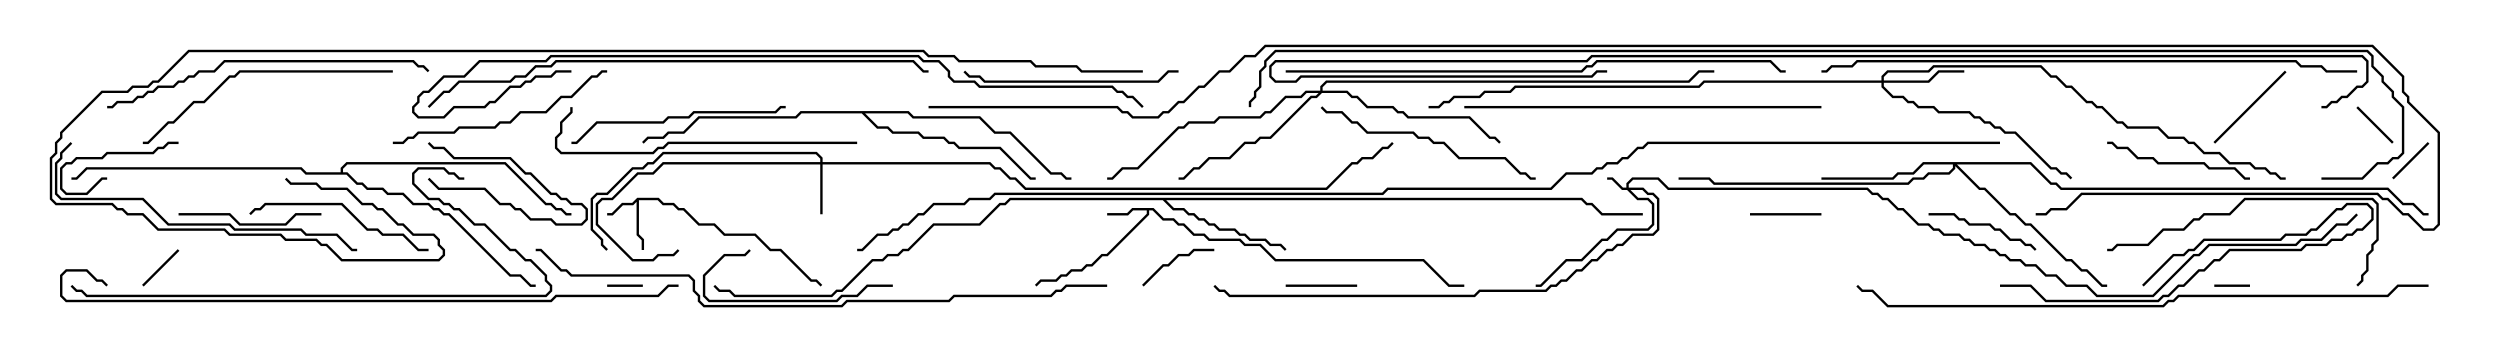 <svg version="1.1" width="105" height="15" xmlns="http://www.w3.org/2000/svg"><path d="M26.765,8.307L27.664,8.307L27.878,8.521L28.306,8.521L28.521,8.736L28.735,8.736L29.378,9.379L30.021,9.379L30.449,9.807L31.735,9.807L32.378,10.45L32.806,10.45L34.092,11.736L34.306,11.736L34.535,11.965L34.465,12.035L34.265,11.836L34.051,11.836L32.765,10.55L32.336,10.55L31.694,9.907L30.408,9.907L29.979,9.479L29.336,9.479L28.694,8.836L28.479,8.836L28.265,8.621L27.836,8.621L27.622,8.407L26.836,8.407L26.836,9.836L27.05,10.051L27.05,10.5L26.95,10.5L26.95,10.092L26.736,9.878L26.736,8.478L26.592,8.621L26.164,8.621L25.735,9.05L25.5,9.05L25.5,8.95L25.694,8.95L26.122,8.521L26.551,8.521z" stroke="none"/><path d="M48.449,8.736L48.878,9.164L49.306,9.164L49.521,9.379L49.735,9.379L50.164,9.807L50.592,9.807L50.806,10.021L52.092,10.021L52.306,10.236L52.949,10.236L53.592,10.879L59.806,10.879L60.878,11.95L61.5,11.95L61.5,12.05L60.836,12.05L59.765,10.979L53.551,10.979L52.908,10.336L52.265,10.336L52.051,10.121L50.765,10.121L50.551,9.907L50.122,9.907L49.694,9.479L49.479,9.479L49.265,9.264L48.836,9.264L48.408,8.836L48.264,8.836L48.264,9.021L46.521,10.764L46.306,10.764L45.878,11.193L45.664,11.193L45.449,11.407L45.021,11.407L44.806,11.621L44.592,11.621L44.378,11.836L43.735,11.836L43.535,12.035L43.465,11.965L43.694,11.736L44.336,11.736L44.551,11.521L44.765,11.521L44.979,11.307L45.408,11.307L45.622,11.093L45.836,11.093L46.265,10.664L46.479,10.664L48.164,8.979L48.164,8.836L47.592,8.836L47.378,9.05L46.5,9.05L46.5,8.95L47.336,8.95L47.551,8.736z" stroke="none"/><path d="M66.449,8.307L66.664,8.521L66.878,8.521L67.306,8.95L69,8.95L69,9.05L67.265,9.05L66.836,8.621L66.622,8.621L66.408,8.407L48.978,8.407L49.306,8.736L49.735,8.736L49.949,8.95L50.164,8.95L50.378,9.164L50.592,9.164L50.806,9.379L51.021,9.379L51.235,9.593L51.878,9.593L52.092,9.807L52.306,9.807L52.521,10.021L53.164,10.021L53.378,10.236L53.806,10.236L54.035,10.465L53.965,10.535L53.765,10.336L53.336,10.336L53.122,10.121L52.479,10.121L52.265,9.907L52.051,9.907L51.836,9.693L51.194,9.693L50.979,9.479L50.765,9.479L50.551,9.264L50.336,9.264L50.122,9.05L49.908,9.05L49.694,8.836L49.265,8.836L48.836,8.407L42.449,8.407L42.235,8.621L42.021,8.621L41.164,9.479L39.235,9.479L38.164,10.55L37.949,10.55L37.735,10.764L37.306,10.764L37.092,10.979L36.664,10.979L35.378,12.264L35.164,12.264L34.949,12.479L30.836,12.479L30.622,12.264L30.194,12.264L29.965,12.035L30.035,11.965L30.235,12.164L30.664,12.164L30.878,12.379L34.908,12.379L35.122,12.164L35.336,12.164L36.622,10.879L37.051,10.879L37.265,10.664L37.694,10.664L37.908,10.45L38.122,10.45L39.194,9.379L41.122,9.379L41.979,8.521L42.194,8.521L42.408,8.307z" stroke="none"/><path d="M38.164,4.664L38.378,4.879L41.164,4.879L41.806,5.521L42.449,5.521L44.164,7.236L44.592,7.236L44.806,7.45L45,7.45L45,7.55L44.765,7.55L44.551,7.336L44.122,7.336L42.408,5.621L41.765,5.621L41.122,4.979L38.336,4.979L38.122,4.764L36.335,4.764L36.878,5.307L37.306,5.307L37.521,5.521L38.592,5.521L38.806,5.736L39.664,5.736L39.878,5.95L40.092,5.95L40.306,6.164L42.021,6.164L43.306,7.45L43.5,7.45L43.5,7.55L43.265,7.55L41.979,6.264L40.265,6.264L40.051,6.05L39.836,6.05L39.622,5.836L38.765,5.836L38.551,5.621L37.479,5.621L37.265,5.407L36.836,5.407L36.194,4.764L33.664,4.764L33.449,4.979L29.378,4.979L28.735,5.621L28.092,5.621L27.878,5.836L27.235,5.836L27.035,6.035L26.965,5.965L27.194,5.736L27.836,5.736L28.051,5.521L28.694,5.521L29.336,4.879L33.408,4.879L33.622,4.664z" stroke="none"/><path d="M14.307,7.236L14.307,7.051L14.551,6.807L21.235,6.807L22.949,8.521L23.164,8.521L23.378,8.736L23.592,8.736L23.806,8.95L24,8.95L24,9.05L23.765,9.05L23.551,8.836L23.336,8.836L23.122,8.621L22.908,8.621L21.194,6.907L14.592,6.907L14.407,7.092L14.407,7.236L14.592,7.236L15.021,7.664L15.235,7.664L15.449,7.879L16.092,7.879L16.306,8.093L16.949,8.093L17.378,8.521L18.021,8.521L18.235,8.736L18.449,8.736L18.664,8.95L18.878,8.95L21.449,11.521L21.878,11.521L22.306,11.95L22.5,11.95L22.5,12.05L22.265,12.05L21.836,11.621L21.408,11.621L18.836,9.05L18.622,9.05L18.408,8.836L18.194,8.836L17.979,8.621L17.336,8.621L16.908,8.193L16.265,8.193L16.051,7.979L15.408,7.979L15.194,7.764L14.979,7.764L14.551,7.336L12.836,7.336L12.622,7.121L3.664,7.121L3.235,7.55L3,7.55L3,7.45L3.194,7.45L3.622,7.021L12.664,7.021L12.878,7.236z" stroke="none"/><path d="M68.307,7.879L68.307,7.694L68.551,7.45L69.664,7.45L70.092,7.879L78.449,7.879L78.664,8.093L78.878,8.093L79.092,8.307L79.306,8.307L79.735,8.736L79.949,8.736L80.592,9.379L81.021,9.379L81.235,9.593L81.449,9.593L81.664,9.807L82.306,9.807L82.521,10.021L82.735,10.021L82.949,10.236L83.378,10.236L83.592,10.45L83.806,10.45L84.021,10.664L84.235,10.664L84.449,10.879L84.878,10.879L85.092,11.093L85.521,11.093L85.949,11.521L86.378,11.521L86.806,11.95L87.664,11.95L88.092,12.379L90.408,12.379L92.122,10.664L92.336,10.664L92.765,10.236L96.408,10.236L96.622,10.021L97.479,10.021L98.122,9.379L98.551,9.379L98.965,8.965L99.035,9.035L98.592,9.479L98.164,9.479L97.521,10.121L96.664,10.121L96.449,10.336L92.806,10.336L92.378,10.764L92.164,10.764L90.449,12.479L88.051,12.479L87.622,12.05L86.765,12.05L86.336,11.621L85.908,11.621L85.479,11.193L85.051,11.193L84.836,10.979L84.408,10.979L84.194,10.764L83.979,10.764L83.765,10.55L83.551,10.55L83.336,10.336L82.908,10.336L82.694,10.121L82.479,10.121L82.265,9.907L81.622,9.907L81.408,9.693L81.194,9.693L80.979,9.479L80.551,9.479L79.908,8.836L79.694,8.836L79.265,8.407L79.051,8.407L78.836,8.193L78.622,8.193L78.408,7.979L70.051,7.979L69.622,7.55L68.592,7.55L68.407,7.735L68.407,7.879L69.021,7.879L69.235,8.093L69.449,8.093L69.693,8.336L69.693,9.664L69.449,9.907L68.592,9.907L68.164,10.336L67.949,10.336L67.735,10.55L67.521,10.55L67.092,10.979L66.878,10.979L66.449,11.407L66.235,11.407L65.806,11.836L65.592,11.836L65.378,12.05L65.164,12.05L64.949,12.264L62.164,12.264L61.949,12.479L51.622,12.479L51.408,12.264L51.194,12.264L50.965,12.035L51.035,11.965L51.235,12.164L51.449,12.164L51.664,12.379L61.908,12.379L62.122,12.164L64.908,12.164L65.122,11.95L65.336,11.95L65.551,11.736L65.765,11.736L66.194,11.307L66.408,11.307L66.836,10.879L67.051,10.879L67.479,10.45L67.694,10.45L67.908,10.236L68.122,10.236L68.551,9.807L69.408,9.807L69.593,9.622L69.593,8.378L69.408,8.193L69.194,8.193L68.979,7.979L68.478,7.979L68.806,8.307L69.235,8.307L69.479,8.551L69.479,9.449L69.235,9.693L67.949,9.693L67.521,10.121L67.306,10.121L66.449,10.979L65.806,10.979L64.735,12.05L64.5,12.05L64.5,11.95L64.694,11.95L65.765,10.879L66.408,10.879L67.265,10.021L67.479,10.021L67.908,9.593L69.194,9.593L69.379,9.408L69.379,8.592L69.194,8.407L68.765,8.407L68.336,7.979L68.122,7.979L67.694,7.55L67.5,7.55L67.5,7.45L67.735,7.45L68.164,7.879z" stroke="none"/><path d="M34.45,6.807L34.45,6.664L34.265,6.479L27.878,6.479L27.449,6.907L27.235,6.907L27.021,7.121L26.592,7.121L25.521,8.193L25.092,8.193L24.907,8.378L24.907,9.622L25.336,10.051L25.336,10.265L25.535,10.465L25.465,10.535L25.236,10.306L25.236,10.092L24.807,9.664L24.807,8.336L25.051,8.093L25.479,8.093L26.551,7.021L26.979,7.021L27.194,6.807L27.408,6.807L27.836,6.379L34.306,6.379L34.55,6.622L34.55,6.807L41.592,6.807L41.806,7.021L42.021,7.021L42.449,7.45L42.664,7.45L43.092,7.879L55.694,7.879L56.765,6.807L56.979,6.807L57.194,6.593L57.622,6.593L58.051,6.164L58.265,6.164L58.465,5.965L58.535,6.035L58.306,6.264L58.092,6.264L57.664,6.693L57.235,6.693L57.021,6.907L56.806,6.907L55.735,7.979L43.051,7.979L42.622,7.55L42.408,7.55L41.979,7.121L41.765,7.121L41.551,6.907L34.55,6.907L34.55,9L34.45,9L34.45,6.907L27.878,6.907L27.449,7.336L26.806,7.336L25.735,8.407L25.306,8.407L25.121,8.592L25.121,9.408L26.592,10.879L27.408,10.879L27.622,10.664L28.265,10.664L28.465,10.465L28.535,10.535L28.306,10.764L27.664,10.764L27.449,10.979L26.551,10.979L25.021,9.449L25.021,8.551L25.265,8.307L25.694,8.307L26.765,7.236L27.408,7.236L27.836,6.807z" stroke="none"/><path d="M79.021,3.379L79.021,3.194L79.265,2.95L80.979,2.95L81.194,2.736L85.735,2.736L86.164,3.164L86.378,3.164L86.806,3.593L87.021,3.593L87.664,4.236L87.878,4.236L88.092,4.45L88.306,4.45L88.949,5.093L89.164,5.093L89.378,5.307L90.664,5.307L91.092,5.736L91.735,5.736L91.949,5.95L92.164,5.95L92.592,6.379L93.235,6.379L93.664,6.807L94.521,6.807L94.735,7.021L95.164,7.021L95.378,7.236L95.592,7.236L95.806,7.45L96,7.45L96,7.55L95.765,7.55L95.551,7.336L95.336,7.336L95.122,7.121L94.694,7.121L94.479,6.907L93.622,6.907L93.194,6.479L92.551,6.479L92.122,6.05L91.908,6.05L91.694,5.836L91.051,5.836L90.622,5.407L89.336,5.407L89.122,5.193L88.908,5.193L88.265,4.55L88.051,4.55L87.836,4.336L87.622,4.336L86.979,3.693L86.765,3.693L86.336,3.264L86.122,3.264L85.694,2.836L81.235,2.836L81.021,3.05L79.306,3.05L79.121,3.235L79.121,3.379L80.979,3.379L81.408,2.95L82.5,2.95L82.5,3.05L81.449,3.05L81.021,3.479L79.121,3.479L79.121,3.622L79.521,4.021L79.949,4.021L80.164,4.236L80.378,4.236L80.592,4.45L81.235,4.45L81.449,4.664L82.735,4.664L82.949,4.879L83.164,4.879L83.378,5.093L83.592,5.093L83.806,5.307L84.021,5.307L84.235,5.521L84.664,5.521L86.164,7.021L86.378,7.021L86.592,7.236L86.806,7.236L87.035,7.465L86.965,7.535L86.765,7.336L86.551,7.336L86.336,7.121L86.122,7.121L84.622,5.621L84.194,5.621L83.979,5.407L83.765,5.407L83.551,5.193L83.336,5.193L83.122,4.979L82.908,4.979L82.694,4.764L81.408,4.764L81.194,4.55L80.551,4.55L80.336,4.336L80.122,4.336L79.908,4.121L79.479,4.121L79.021,3.664L79.021,3.479L71.592,3.479L71.378,3.693L63.664,3.693L63.449,3.907L62.378,3.907L62.164,4.121L61.092,4.121L60.878,4.336L60.664,4.336L60.449,4.55L60,4.55L60,4.45L60.408,4.45L60.622,4.236L60.836,4.236L61.051,4.021L62.122,4.021L62.336,3.807L63.408,3.807L63.622,3.593L71.336,3.593L71.551,3.379z" stroke="none"/><path d="M85.306,6.807L86.164,7.664L86.378,7.664L86.592,7.879L100.306,7.879L100.949,8.521L101.378,8.521L101.806,8.95L102,8.95L102,9.05L101.765,9.05L101.336,8.621L100.908,8.621L100.265,7.979L86.551,7.979L86.336,7.764L86.122,7.764L85.265,6.907L82.192,6.907L83.164,7.879L83.378,7.879L84.449,8.95L84.664,8.95L85.092,9.379L85.306,9.379L86.806,10.879L87.021,10.879L87.449,11.307L87.664,11.307L88.306,11.95L88.5,11.95L88.5,12.05L88.265,12.05L87.622,11.407L87.408,11.407L86.979,10.979L86.765,10.979L85.265,9.479L85.051,9.479L84.622,9.05L84.408,9.05L83.336,7.979L83.122,7.979L82.121,6.978L82.121,7.092L81.878,7.336L81.021,7.336L80.806,7.55L80.378,7.55L80.164,7.764L71.979,7.764L71.765,7.55L70.5,7.55L70.5,7.45L71.806,7.45L72.021,7.664L80.122,7.664L80.336,7.45L80.765,7.45L80.979,7.236L81.836,7.236L82.021,7.051L82.021,6.907L80.806,6.907L80.378,7.336L79.735,7.336L79.521,7.55L76.5,7.55L76.5,7.45L79.479,7.45L79.694,7.236L80.336,7.236L80.765,6.807z" stroke="none"/><path d="M55.45,3.807L55.45,3.622L55.694,3.379L70.908,3.379L71.336,2.95L72,2.95L72,3.05L71.378,3.05L70.949,3.479L55.735,3.479L55.55,3.664L55.55,3.807L56.592,3.807L56.806,4.021L57.021,4.021L57.449,4.45L58.521,4.45L58.735,4.664L58.949,4.664L59.164,4.879L61.735,4.879L62.592,5.736L62.806,5.736L63.035,5.965L62.965,6.035L62.765,5.836L62.551,5.836L61.694,4.979L59.122,4.979L58.908,4.764L58.694,4.764L58.479,4.55L57.408,4.55L56.979,4.121L56.765,4.121L56.551,3.907L55.521,3.907L55.306,4.121L55.092,4.121L53.378,5.836L52.949,5.836L52.735,6.05L52.306,6.05L51.664,6.693L50.806,6.693L50.378,7.121L50.164,7.121L49.735,7.55L49.5,7.55L49.5,7.45L49.694,7.45L50.122,7.021L50.336,7.021L50.765,6.593L51.622,6.593L52.265,5.95L52.694,5.95L52.908,5.736L53.336,5.736L55.051,4.021L55.265,4.021L55.379,3.907L54.878,3.907L54.664,4.121L54.021,4.121L53.378,4.764L53.164,4.764L52.949,4.979L51.235,4.979L51.021,5.193L49.949,5.193L49.735,5.407L49.521,5.407L47.806,7.121L47.164,7.121L46.735,7.55L46.5,7.55L46.5,7.45L46.694,7.45L47.122,7.021L47.765,7.021L49.479,5.307L49.694,5.307L49.908,5.093L50.979,5.093L51.194,4.879L52.908,4.879L53.122,4.664L53.336,4.664L53.979,4.021L54.622,4.021L54.836,3.807z" stroke="none"/><path d="M93,12.05L93,11.95L94.5,11.95L94.5,12.05z" stroke="none"/><path d="M17.965,7.535L18.035,7.465L18.449,7.879L20.378,7.879L21.021,8.521L21.449,8.521L21.664,8.736L21.878,8.736L22.306,9.164L23.164,9.164L23.378,9.379L24.408,9.379L24.593,9.194L24.593,8.806L24.408,8.621L23.979,8.621L23.765,8.407L23.551,8.407L23.336,8.193L23.122,8.193L22.265,7.336L22.051,7.336L21.408,6.693L19.051,6.693L18.622,6.264L18.194,6.264L17.965,6.035L18.035,5.965L18.235,6.164L18.664,6.164L19.092,6.593L21.449,6.593L22.092,7.236L22.306,7.236L23.164,8.093L23.378,8.093L23.592,8.307L23.806,8.307L24.021,8.521L24.449,8.521L24.693,8.765L24.693,9.235L24.449,9.479L23.336,9.479L23.122,9.264L22.265,9.264L21.836,8.836L21.622,8.836L21.408,8.621L20.979,8.621L20.336,7.979L18.408,7.979z" stroke="none"/><path d="M27,11.95L27,12.05L25.5,12.05L25.5,11.95z" stroke="none"/><path d="M100.535,7.535L100.465,7.465L101.965,5.965L102.035,6.035z" stroke="none"/><path d="M100.535,5.965L100.465,6.035L98.965,4.535L99.035,4.465z" stroke="none"/><path d="M6.035,12.035L5.965,11.965L7.465,10.465L7.535,10.535z" stroke="none"/><path d="M54,12.05L54,11.95L57,11.95L57,12.05z" stroke="none"/><path d="M76.5,8.95L76.5,9.05L73.5,9.05L73.5,8.95z" stroke="none"/><path d="M7.5,5.95L7.5,6.05L7.092,6.05L6.878,6.264L6.664,6.264L6.449,6.479L4.521,6.479L4.306,6.693L3.235,6.693L3.021,6.907L2.806,6.907L2.621,7.092L2.621,7.908L2.806,8.093L3.622,8.093L4.265,7.45L4.5,7.45L4.5,7.55L4.306,7.55L3.664,8.193L2.765,8.193L2.521,7.949L2.521,7.051L2.765,6.807L2.979,6.807L3.194,6.593L4.265,6.593L4.479,6.379L6.408,6.379L6.622,6.164L6.836,6.164L7.051,5.95z" stroke="none"/><path d="M48.035,12.035L47.965,11.965L48.836,11.093L49.051,11.093L49.479,10.664L49.908,10.664L50.122,10.45L51,10.45L51,10.55L50.164,10.55L49.949,10.764L49.521,10.764L49.092,11.193L48.878,11.193z" stroke="none"/><path d="M95.965,2.965L96.035,3.035L93.035,6.035L92.965,5.965z" stroke="none"/><path d="M81,9.05L81,8.95L82.092,8.95L82.306,9.164L82.521,9.164L82.735,9.379L83.592,9.379L83.806,9.593L84.021,9.593L84.449,10.021L84.878,10.021L85.092,10.236L85.306,10.236L85.535,10.465L85.465,10.535L85.265,10.336L85.051,10.336L84.836,10.121L84.408,10.121L83.979,9.693L83.765,9.693L83.551,9.479L82.694,9.479L82.479,9.264L82.265,9.264L82.051,9.05z" stroke="none"/><path d="M7.5,9.05L7.5,8.95L9.664,8.95L10.092,9.379L11.979,9.379L12.408,8.95L13.5,8.95L13.5,9.05L12.449,9.05L12.021,9.479L10.051,9.479L9.622,9.05z" stroke="none"/><path d="M90.035,12.035L89.965,11.965L91.265,10.664L91.694,10.664L91.908,10.45L92.122,10.45L92.551,10.021L95.765,10.021L95.979,9.807L96.836,9.807L97.051,9.593L97.265,9.593L98.122,8.736L98.336,8.736L98.551,8.521L99.449,8.521L99.693,8.765L99.693,9.235L99.235,9.693L99.021,9.693L98.806,9.907L98.592,9.907L98.378,10.121L97.949,10.121L97.735,10.336L96.878,10.336L96.664,10.55L93.664,10.55L93.235,10.979L93.021,10.979L92.592,11.407L92.378,11.407L91.735,12.05L91.521,12.05L91.092,12.479L90.878,12.479L90.664,12.693L85.908,12.693L85.265,12.05L84,12.05L84,11.95L85.306,11.95L85.949,12.593L90.622,12.593L90.836,12.379L91.051,12.379L91.479,11.95L91.694,11.95L92.336,11.307L92.551,11.307L92.979,10.879L93.194,10.879L93.622,10.45L96.622,10.45L96.836,10.236L97.694,10.236L97.908,10.021L98.336,10.021L98.551,9.807L98.765,9.807L98.979,9.593L99.194,9.593L99.593,9.194L99.593,8.806L99.408,8.621L98.592,8.621L98.378,8.836L98.164,8.836L97.306,9.693L97.092,9.693L96.878,9.907L96.021,9.907L95.806,10.121L92.592,10.121L92.164,10.55L91.949,10.55L91.735,10.764L91.306,10.764z" stroke="none"/><path d="M37.5,11.95L37.5,12.05L36.449,12.05L36.021,12.479L35.378,12.479L35.164,12.693L29.765,12.693L29.521,12.449L29.521,11.551L30.408,10.664L31.265,10.664L31.465,10.465L31.535,10.535L31.306,10.764L30.449,10.764L29.621,11.592L29.621,12.408L29.806,12.593L35.122,12.593L35.336,12.379L35.979,12.379L36.408,11.95z" stroke="none"/><path d="M88.5,6.05L88.5,5.95L88.735,5.95L88.949,6.164L89.378,6.164L89.806,6.593L90.449,6.593L90.664,6.807L92.592,6.807L92.806,7.021L93.878,7.021L94.306,7.45L94.5,7.45L94.5,7.55L94.265,7.55L93.836,7.121L92.765,7.121L92.551,6.907L90.622,6.907L90.408,6.693L89.765,6.693L89.336,6.264L88.908,6.264L88.694,6.05z" stroke="none"/><path d="M18,10.45L18,10.55L17.551,10.55L16.908,9.907L16.051,9.907L15.836,9.693L15.408,9.693L14.336,8.621L11.164,8.621L10.949,8.836L10.735,8.836L10.535,9.035L10.465,8.965L10.694,8.736L10.908,8.736L11.122,8.521L14.378,8.521L15.449,9.593L15.878,9.593L16.092,9.807L16.949,9.807L17.592,10.45z" stroke="none"/><path d="M49.5,2.95L49.5,3.05L49.092,3.05L48.664,3.479L41.336,3.479L41.122,3.264L40.694,3.264L40.465,3.035L40.535,2.965L40.735,3.164L41.164,3.164L41.378,3.379L48.622,3.379L49.051,2.95z" stroke="none"/><path d="M24,6.05L24,5.95L24.194,5.95L25.051,5.093L27.836,5.093L28.051,4.879L28.908,4.879L29.122,4.664L32.551,4.664L32.765,4.45L33,4.45L33,4.55L32.806,4.55L32.592,4.764L29.164,4.764L28.949,4.979L28.092,4.979L27.878,5.193L25.092,5.193L24.235,6.05z" stroke="none"/><path d="M64.5,7.45L64.5,7.55L64.265,7.55L64.051,7.336L63.836,7.336L63.194,6.693L61.265,6.693L60.622,6.05L60.194,6.05L59.979,5.836L59.551,5.836L59.336,5.621L57.408,5.621L56.979,5.193L56.765,5.193L56.336,4.764L55.694,4.764L55.465,4.535L55.535,4.465L55.735,4.664L56.378,4.664L56.806,5.093L57.021,5.093L57.449,5.521L59.378,5.521L59.592,5.736L60.021,5.736L60.235,5.95L60.664,5.95L61.306,6.593L63.235,6.593L63.878,7.236L64.092,7.236L64.306,7.45z" stroke="none"/><path d="M16.5,6.05L16.5,5.95L16.908,5.95L17.122,5.736L17.336,5.736L17.551,5.521L19.051,5.521L19.265,5.307L20.765,5.307L20.979,5.093L21.408,5.093L21.836,4.664L22.908,4.664L23.551,4.021L23.979,4.021L24.836,3.164L25.051,3.164L25.265,2.95L25.5,2.95L25.5,3.05L25.306,3.05L25.092,3.264L24.878,3.264L24.021,4.121L23.592,4.121L22.949,4.764L21.878,4.764L21.449,5.193L21.021,5.193L20.806,5.407L19.306,5.407L19.092,5.621L17.592,5.621L17.378,5.836L17.164,5.836L16.949,6.05z" stroke="none"/><path d="M99.035,12.035L98.965,11.965L99.164,11.765L99.164,11.551L99.379,11.336L99.379,10.694L99.593,10.479L99.593,10.265L99.807,10.051L99.807,8.592L99.622,8.407L94.306,8.407L93.664,9.05L92.592,9.05L92.378,9.264L92.164,9.264L91.735,9.693L90.878,9.693L90.235,10.336L88.949,10.336L88.735,10.55L88.5,10.55L88.5,10.45L88.694,10.45L88.908,10.236L90.194,10.236L90.836,9.593L91.694,9.593L92.122,9.164L92.336,9.164L92.551,8.95L93.622,8.95L94.265,8.307L99.664,8.307L99.907,8.551L99.907,10.092L99.693,10.306L99.693,10.521L99.479,10.735L99.479,11.378L99.264,11.592L99.264,11.806z" stroke="none"/><path d="M16.5,2.95L16.5,3.05L10.092,3.05L9.878,3.264L9.664,3.264L8.592,4.336L8.164,4.336L7.306,5.193L7.092,5.193L6.235,6.05L6,6.05L6,5.95L6.194,5.95L7.051,5.093L7.265,5.093L8.122,4.236L8.551,4.236L9.622,3.164L9.836,3.164L10.051,2.95z" stroke="none"/><path d="M36,5.95L36,6.05L28.092,6.05L27.878,6.264L27.664,6.264L27.449,6.479L23.551,6.479L23.307,6.235L23.307,5.765L23.521,5.551L23.521,5.122L23.95,4.694L23.95,4.5L24.05,4.5L24.05,4.735L23.621,5.164L23.621,5.592L23.407,5.806L23.407,6.194L23.592,6.379L27.408,6.379L27.622,6.164L27.836,6.164L28.051,5.95z" stroke="none"/><path d="M2.965,5.965L3.035,6.035L2.621,6.449L2.621,6.664L2.407,6.878L2.407,8.122L2.592,8.307L6.021,8.307L7.092,9.379L9.664,9.379L9.878,9.593L12.664,9.593L12.878,9.807L14.164,9.807L14.806,10.45L15,10.45L15,10.55L14.765,10.55L14.122,9.907L12.836,9.907L12.622,9.693L9.836,9.693L9.622,9.479L7.051,9.479L5.979,8.407L2.551,8.407L2.307,8.164L2.307,6.836L2.521,6.622L2.521,6.408z" stroke="none"/><path d="M18.035,2.965L17.965,3.035L17.765,2.836L17.551,2.836L17.336,2.621L9.449,2.621L9.021,3.05L8.378,3.05L8.164,3.264L7.949,3.264L7.735,3.479L7.521,3.479L7.306,3.693L6.664,3.693L6.449,3.907L6.235,3.907L6.021,4.121L5.806,4.121L5.592,4.336L4.949,4.336L4.735,4.55L4.5,4.55L4.5,4.45L4.694,4.45L4.908,4.236L5.551,4.236L5.765,4.021L5.979,4.021L6.194,3.807L6.408,3.807L6.622,3.593L7.265,3.593L7.479,3.379L7.694,3.379L7.908,3.164L8.122,3.164L8.336,2.95L8.979,2.95L9.408,2.521L17.378,2.521L17.592,2.736L17.806,2.736z" stroke="none"/><path d="M61.5,4.55L61.5,4.45L76.5,4.45L76.5,4.55z" stroke="none"/><path d="M2.965,12.035L3.035,11.965L3.235,12.164L3.449,12.164L3.664,12.379L22.908,12.379L23.093,12.194L23.093,12.021L22.879,11.806L22.879,11.592L22.265,10.979L22.051,10.979L21.622,10.55L21.408,10.55L20.336,9.479L19.908,9.479L19.265,8.836L19.051,8.836L18.836,8.621L18.622,8.621L18.408,8.407L17.979,8.407L17.307,7.735L17.307,7.265L17.551,7.021L18.664,7.021L18.878,7.236L19.092,7.236L19.306,7.45L19.5,7.45L19.5,7.55L19.265,7.55L19.051,7.336L18.836,7.336L18.622,7.121L17.592,7.121L17.407,7.306L17.407,7.694L18.021,8.307L18.449,8.307L18.664,8.521L18.878,8.521L19.092,8.736L19.306,8.736L19.949,9.379L20.378,9.379L21.449,10.45L21.664,10.45L22.092,10.879L22.306,10.879L22.979,11.551L22.979,11.765L23.193,11.979L23.193,12.235L22.949,12.479L3.622,12.479L3.408,12.264L3.194,12.264z" stroke="none"/><path d="M54,3.05L54,2.95L66.408,2.95L66.622,2.736L66.836,2.736L67.051,2.521L74.378,2.521L74.806,2.95L75,2.95L75,3.05L74.765,3.05L74.336,2.621L67.092,2.621L66.878,2.836L66.664,2.836L66.449,3.05z" stroke="none"/><path d="M18.035,4.535L17.965,4.465L18.622,3.807L18.836,3.807L19.265,3.379L21.408,3.379L21.622,3.164L22.051,3.164L22.479,2.736L23.122,2.736L23.336,2.521L38.378,2.521L38.806,2.95L39,2.95L39,3.05L38.765,3.05L38.336,2.621L23.378,2.621L23.164,2.836L22.521,2.836L22.092,3.264L21.664,3.264L21.449,3.479L19.306,3.479L18.878,3.907L18.664,3.907z" stroke="none"/><path d="M99,2.95L99,3.05L97.694,3.05L97.479,2.836L96.622,2.836L96.408,2.621L78.021,2.621L77.806,2.836L76.949,2.836L76.735,3.05L76.5,3.05L76.5,2.95L76.694,2.95L76.908,2.736L77.765,2.736L77.979,2.521L96.449,2.521L96.664,2.736L97.521,2.736L97.735,2.95z" stroke="none"/><path d="M28.5,11.95L28.5,12.05L28.092,12.05L27.664,12.479L23.378,12.479L23.164,12.693L2.765,12.693L2.521,12.449L2.521,11.551L2.765,11.307L3.664,11.307L4.092,11.736L4.306,11.736L4.535,11.965L4.465,12.035L4.265,11.836L4.051,11.836L3.622,11.407L2.806,11.407L2.621,11.592L2.621,12.408L2.806,12.593L23.122,12.593L23.336,12.379L27.622,12.379L28.051,11.95z" stroke="none"/><path d="M102,11.95L102,12.05L100.735,12.05L100.306,12.479L91.521,12.479L91.306,12.693L91.092,12.693L90.878,12.907L79.265,12.907L78.622,12.264L78.194,12.264L77.965,12.035L78.035,11.965L78.235,12.164L78.664,12.164L79.306,12.807L90.836,12.807L91.051,12.593L91.265,12.593L91.479,12.379L100.265,12.379L100.694,11.95z" stroke="none"/><path d="M46.5,11.95L46.5,12.05L44.806,12.05L44.592,12.264L44.378,12.264L44.164,12.479L40.092,12.479L39.878,12.693L35.592,12.693L35.378,12.907L29.551,12.907L29.307,12.664L29.307,12.449L29.093,12.235L29.093,11.806L28.908,11.621L23.979,11.621L23.765,11.407L23.551,11.407L22.694,10.55L22.5,10.55L22.5,10.45L22.735,10.45L23.592,11.307L23.806,11.307L24.021,11.521L28.949,11.521L29.193,11.765L29.193,12.194L29.407,12.408L29.407,12.622L29.592,12.807L35.336,12.807L35.551,12.593L39.836,12.593L40.051,12.379L44.122,12.379L44.336,12.164L44.551,12.164L44.765,11.95z" stroke="none"/><path d="M24,2.95L24,3.05L23.378,3.05L23.164,3.264L22.521,3.264L22.306,3.479L22.092,3.479L21.878,3.693L21.449,3.693L20.806,4.336L20.592,4.336L20.378,4.55L19.092,4.55L18.664,4.979L17.551,4.979L17.307,4.735L17.307,4.479L17.521,4.265L17.521,4.051L17.765,3.807L17.979,3.807L18.622,3.164L19.479,3.164L20.122,2.521L22.908,2.521L23.122,2.307L38.592,2.307L38.806,2.521L39.449,2.521L39.907,2.979L39.907,3.194L40.092,3.379L40.949,3.379L41.164,3.593L46.735,3.593L46.949,3.807L47.164,3.807L47.378,4.021L47.592,4.021L48.035,4.465L47.965,4.535L47.551,4.121L47.336,4.121L47.122,3.907L46.908,3.907L46.694,3.693L41.122,3.693L40.908,3.479L40.051,3.479L39.807,3.235L39.807,3.021L39.408,2.621L38.765,2.621L38.551,2.407L23.164,2.407L22.949,2.621L20.164,2.621L19.521,3.264L18.664,3.264L18.021,3.907L17.806,3.907L17.621,4.092L17.621,4.306L17.407,4.521L17.407,4.694L17.592,4.879L18.622,4.879L19.051,4.45L20.336,4.45L20.551,4.236L20.765,4.236L21.408,3.593L21.836,3.593L22.051,3.379L22.265,3.379L22.479,3.164L23.122,3.164L23.336,2.95z" stroke="none"/><path d="M67.5,2.95L67.5,3.05L67.092,3.05L66.878,3.264L54.664,3.264L54.449,3.479L53.551,3.479L53.307,3.235L53.307,2.765L53.551,2.521L66.622,2.521L66.836,2.307L99.235,2.307L99.479,2.551L99.479,3.449L99.235,3.693L99.021,3.693L98.592,4.121L98.378,4.121L98.164,4.336L97.949,4.336L97.735,4.55L97.5,4.55L97.5,4.45L97.694,4.45L97.908,4.236L98.122,4.236L98.336,4.021L98.551,4.021L98.979,3.593L99.194,3.593L99.379,3.408L99.379,2.592L99.194,2.407L66.878,2.407L66.664,2.621L53.592,2.621L53.407,2.806L53.407,3.194L53.592,3.379L54.408,3.379L54.622,3.164L66.836,3.164L67.051,2.95z" stroke="none"/><path d="M48,2.95L48,3.05L45.408,3.05L45.194,2.836L43.479,2.836L43.265,2.621L40.265,2.621L40.051,2.407L38.979,2.407L38.765,2.193L7.949,2.193L6.664,3.479L6.449,3.479L6.235,3.693L5.592,3.693L5.378,3.907L4.306,3.907L2.621,5.592L2.621,5.806L2.407,6.021L2.407,6.449L2.193,6.664L2.193,8.336L2.378,8.521L4.735,8.521L4.949,8.736L5.164,8.736L5.378,8.95L6.021,8.95L6.664,9.593L9.449,9.593L9.664,9.807L11.806,9.807L12.021,10.021L13.306,10.021L13.521,10.236L13.735,10.236L14.378,10.879L18.408,10.879L18.593,10.694L18.593,10.521L18.379,10.306L18.379,10.092L18.194,9.907L17.336,9.907L16.908,9.479L16.694,9.479L16.051,8.836L15.836,8.836L15.622,8.621L15.194,8.621L14.551,7.979L13.479,7.979L13.265,7.764L12.194,7.764L11.965,7.535L12.035,7.465L12.235,7.664L13.306,7.664L13.521,7.879L14.592,7.879L15.235,8.521L15.664,8.521L15.878,8.736L16.092,8.736L16.735,9.379L16.949,9.379L17.378,9.807L18.235,9.807L18.479,10.051L18.479,10.265L18.693,10.479L18.693,10.735L18.449,10.979L14.336,10.979L13.694,10.336L13.479,10.336L13.265,10.121L11.979,10.121L11.765,9.907L9.622,9.907L9.408,9.693L6.622,9.693L5.979,9.05L5.336,9.05L5.122,8.836L4.908,8.836L4.694,8.621L2.336,8.621L2.093,8.378L2.093,6.622L2.307,6.408L2.307,5.979L2.521,5.765L2.521,5.551L4.265,3.807L5.336,3.807L5.551,3.593L6.194,3.593L6.408,3.379L6.622,3.379L7.908,2.093L38.806,2.093L39.021,2.307L40.092,2.307L40.306,2.521L43.306,2.521L43.521,2.736L45.235,2.736L45.449,2.95z" stroke="none"/><path d="M97.5,7.55L97.5,7.45L99.194,7.45L99.836,6.807L100.265,6.807L100.479,6.593L100.694,6.593L100.879,6.408L100.879,4.521L100.45,4.092L100.45,3.878L100.021,3.449L100.021,3.235L99.593,2.806L99.593,2.378L99.408,2.193L53.592,2.193L53.193,2.592L53.193,2.806L52.979,3.021L52.979,3.664L52.764,3.878L52.764,4.092L52.55,4.306L52.55,4.5L52.45,4.5L52.45,4.265L52.664,4.051L52.664,3.836L52.879,3.622L52.879,2.979L53.093,2.765L53.093,2.551L53.551,2.093L99.449,2.093L99.693,2.336L99.693,2.765L100.121,3.194L100.121,3.408L100.55,3.836L100.55,4.051L100.979,4.479L100.979,6.449L100.735,6.693L100.521,6.693L100.306,6.907L99.878,6.907L99.235,7.55z" stroke="none"/><path d="M39,4.55L39,4.45L46.949,4.45L47.164,4.664L47.378,4.664L47.592,4.879L48.622,4.879L48.836,4.664L49.051,4.664L49.479,4.236L49.694,4.236L50.336,3.593L50.551,3.593L51.194,2.95L51.622,2.95L52.265,2.307L52.694,2.307L53.122,1.879L99.664,1.879L100.979,3.194L100.979,3.836L101.193,4.051L101.193,4.265L102.479,5.551L102.479,9.449L102.235,9.693L101.765,9.693L101.122,9.05L100.908,9.05L100.265,8.407L100.051,8.407L99.836,8.193L87.449,8.193L86.806,8.836L86.164,8.836L85.949,9.05L85.5,9.05L85.5,8.95L85.908,8.95L86.122,8.736L86.765,8.736L87.408,8.093L99.878,8.093L100.092,8.307L100.306,8.307L100.949,8.95L101.164,8.95L101.806,9.593L102.194,9.593L102.379,9.408L102.379,5.592L101.093,4.306L101.093,4.092L100.879,3.878L100.879,3.235L99.622,1.979L53.164,1.979L52.735,2.407L52.306,2.407L51.664,3.05L51.235,3.05L50.592,3.693L50.378,3.693L49.735,4.336L49.521,4.336L49.092,4.764L48.878,4.764L48.664,4.979L47.551,4.979L47.336,4.764L47.122,4.764L46.908,4.55z" stroke="none"/><path d="M84,5.95L84,6.05L69.235,6.05L69.021,6.264L68.806,6.264L68.378,6.693L68.164,6.693L67.949,6.907L67.521,6.907L67.306,7.121L67.092,7.121L66.878,7.336L65.806,7.336L65.164,7.979L58.306,7.979L58.092,8.193L41.806,8.193L41.592,8.407L40.735,8.407L40.521,8.621L39.235,8.621L38.806,9.05L38.592,9.05L38.164,9.479L37.949,9.479L37.735,9.693L37.521,9.693L37.306,9.907L36.878,9.907L36.235,10.55L36,10.55L36,10.45L36.194,10.45L36.836,9.807L37.265,9.807L37.479,9.593L37.694,9.593L37.908,9.379L38.122,9.379L38.551,8.95L38.765,8.95L39.194,8.521L40.479,8.521L40.694,8.307L41.551,8.307L41.765,8.093L58.051,8.093L58.265,7.879L65.122,7.879L65.765,7.236L66.836,7.236L67.051,7.021L67.265,7.021L67.479,6.807L67.908,6.807L68.122,6.593L68.336,6.593L68.765,6.164L68.979,6.164L69.194,5.95z" stroke="none"/></svg>